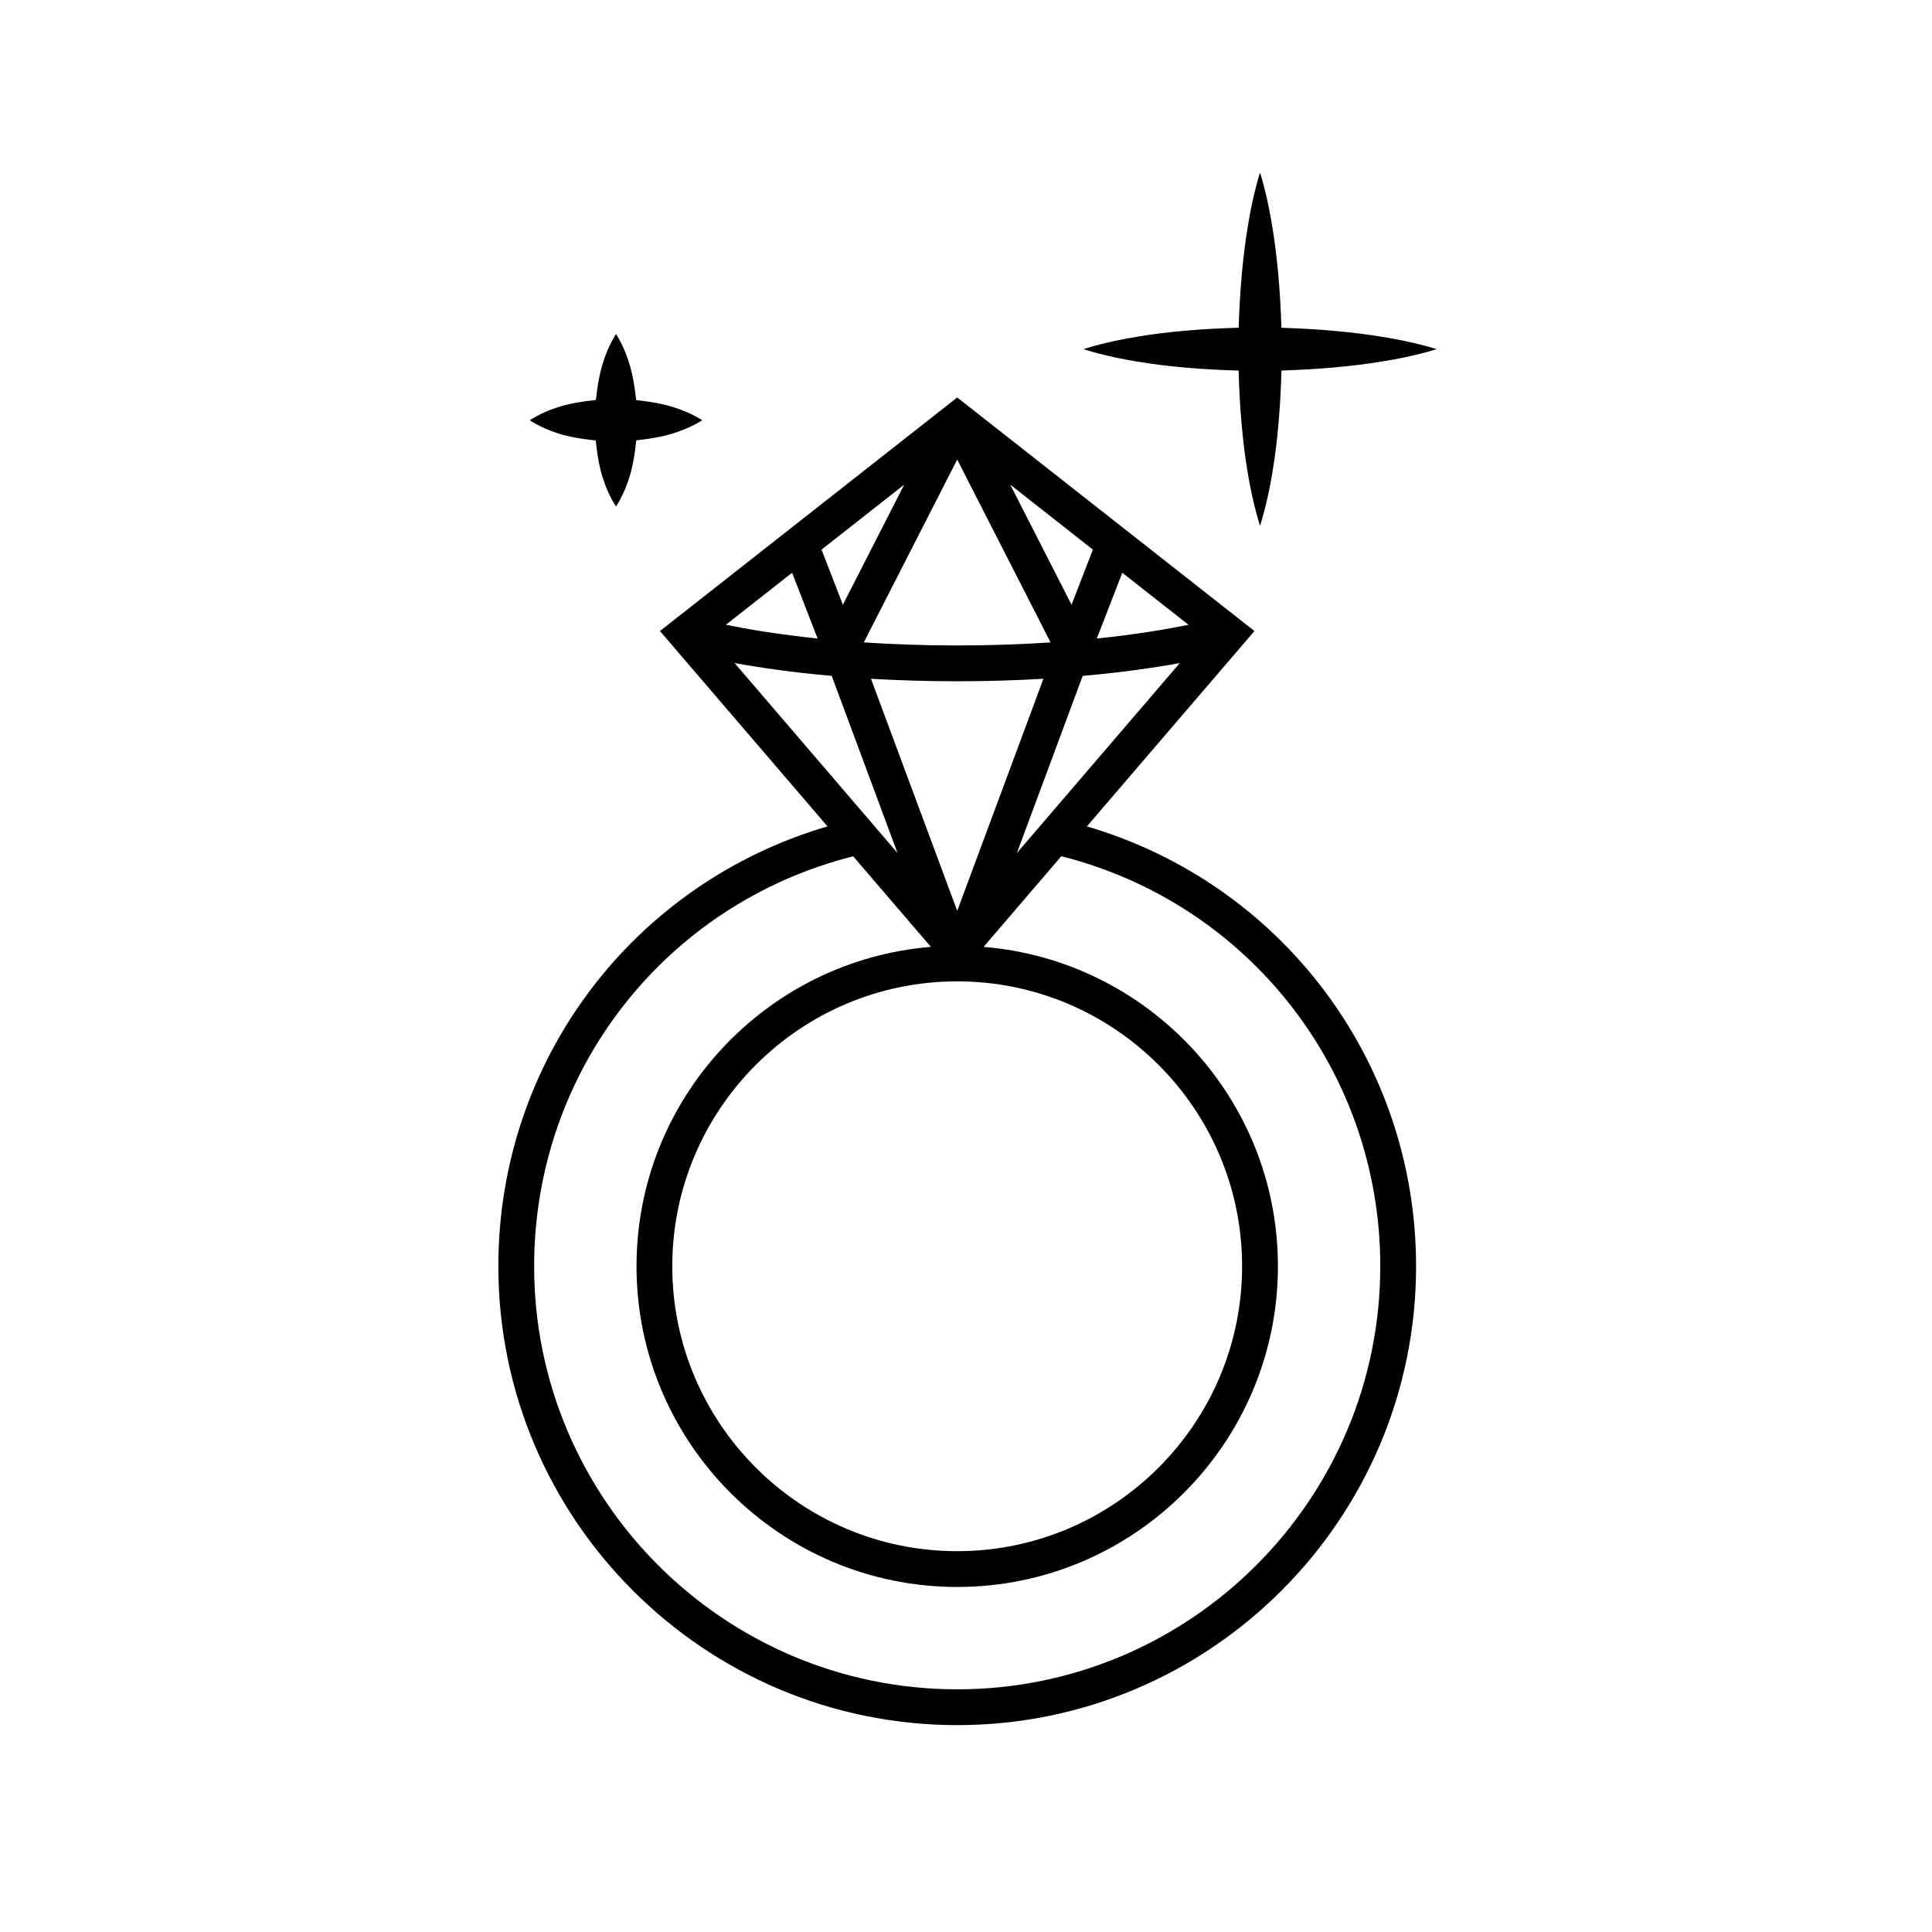 <svg height='300px' width='300px'  fill="#000000" xmlns="http://www.w3.org/2000/svg" xmlns:xlink="http://www.w3.org/1999/xlink" version="1.1" x="0px" y="0px" viewBox="0 0 100 100" enable-background="new 0 0 100 100" xml:space="preserve"><path fill="#000000" d="M56.257,42.775l8.673-10.113L49.546,20.573L34.159,32.662l8.673,10.112  c-10.087,2.957-17.038,12.139-17.038,22.767c0,13.096,10.654,23.751,23.752,23.751c13.095,0,23.75-10.654,23.75-23.751  C73.295,54.931,66.338,45.732,56.257,42.775z M52.634,44.153l3.406-9.169c2.081-0.184,3.764-0.432,5.027-0.665L52.634,44.153z   M45.082,35.133c1.357,0.079,2.842,0.129,4.464,0.129c1.622,0,3.106-0.05,4.462-0.129l-4.462,12.013L45.082,35.133z M64.291,65.541  c0,8.132-6.616,14.748-14.746,14.748c-8.132,0-14.748-6.616-14.748-14.748c0-8.131,6.616-14.746,14.748-14.746  C57.676,50.795,64.291,57.41,64.291,65.541z M58.09,29.645l3.427,2.694c-1.101,0.225-2.689,0.497-4.746,0.711L58.09,29.645z   M56.568,28.448l-1.105,2.853l-3.174-6.217L56.568,28.448z M54.378,33.251c-1.45,0.096-3.058,0.158-4.833,0.158  c-1.776,0-3.384-0.062-4.835-0.158l4.835-9.464L54.378,33.251z M46.802,25.085l-3.175,6.216l-1.104-2.853L46.802,25.085z M41,29.644  l1.318,3.405c-2.057-0.214-3.646-0.486-4.746-0.711L41,29.644z M38.023,34.319c1.263,0.232,2.946,0.481,5.027,0.665l3.406,9.168  L38.023,34.319z M49.546,87.439c-12.075,0-21.899-9.823-21.899-21.898c0-10.081,6.779-18.76,16.513-21.22l4.022,4.689  c-8.517,0.697-15.236,7.837-15.236,16.53c0,9.153,7.446,16.601,16.6,16.601c9.152,0,16.599-7.447,16.599-16.601  c0-8.693-6.719-15.833-15.235-16.53l4.023-4.692c9.729,2.459,16.51,11.158,16.51,21.222C71.442,77.616,61.62,87.439,49.546,87.439z   M64.11,19.181c0.05,1.901,0.212,3.74,0.454,5.175c0.27,1.714,0.655,2.857,0.655,2.857s0.385-1.143,0.655-2.857  c0.243-1.436,0.404-3.276,0.454-5.178c1.901-0.055,3.74-0.224,5.175-0.462c1.714-0.268,2.857-0.644,2.857-0.644  s-1.143-0.376-2.857-0.644c-1.436-0.238-3.276-0.407-5.178-0.462c-0.055-1.902-0.223-3.742-0.462-5.178  c-0.268-1.714-0.644-2.856-0.644-2.856s-0.376,1.143-0.644,2.856c-0.238,1.435-0.407,3.274-0.462,5.175  c-1.902,0.05-3.742,0.212-5.178,0.454c-1.714,0.27-2.857,0.655-2.857,0.655s1.143,0.385,2.857,0.655  C60.369,18.969,62.209,19.131,64.11,19.181z M30.836,22.799c0.075,0.74,0.196,1.452,0.393,2.021c0.27,0.837,0.655,1.395,0.655,1.395  s0.384-0.558,0.655-1.395c0.197-0.571,0.318-1.285,0.394-2.027c0.74-0.08,1.451-0.205,2.021-0.398  c0.837-0.268,1.395-0.644,1.395-0.644s-0.558-0.376-1.395-0.644c-0.571-0.194-1.285-0.319-2.026-0.398  c-0.08-0.742-0.205-1.456-0.399-2.026c-0.268-0.837-0.644-1.395-0.644-1.395s-0.376,0.558-0.644,1.395  c-0.194,0.569-0.318,1.281-0.398,2.021c-0.742,0.075-1.456,0.196-2.027,0.394c-0.837,0.27-1.395,0.655-1.395,0.655  s0.558,0.385,1.395,0.655C29.385,22.602,30.096,22.723,30.836,22.799z"></path></svg>